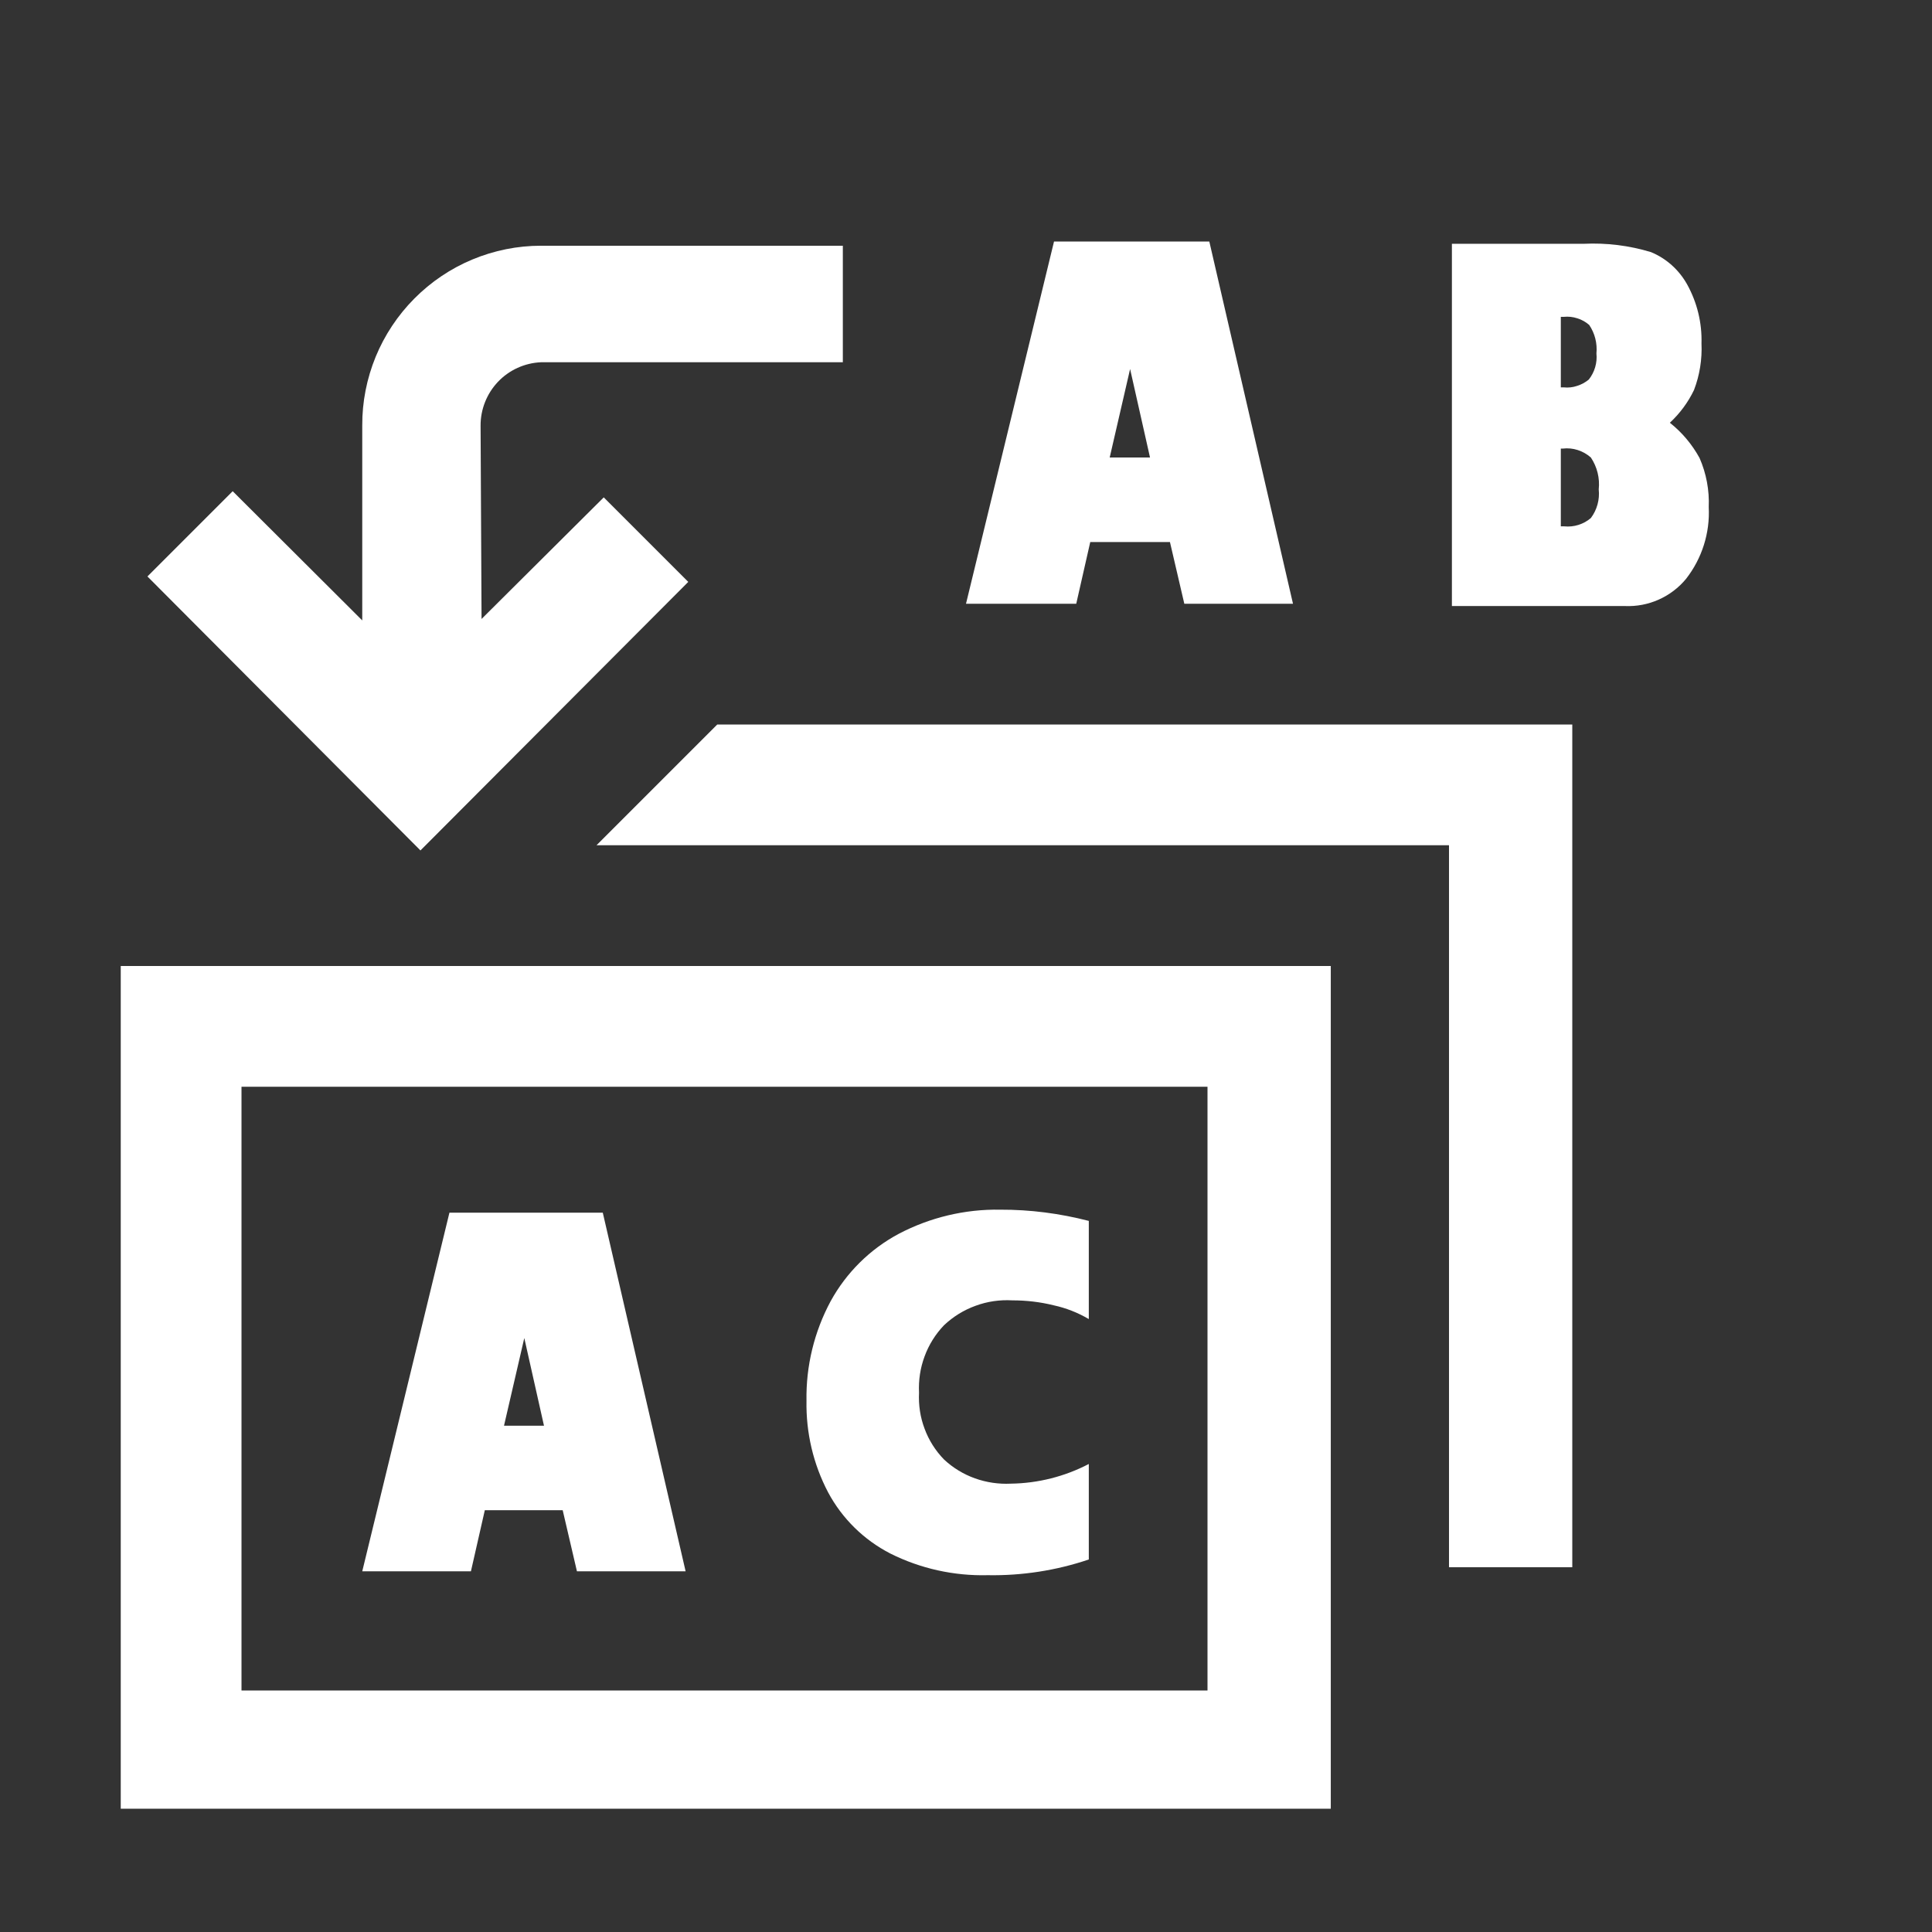 <svg width="16" height="16" viewBox="0 0 16 16" fill="none" xmlns="http://www.w3.org/2000/svg">
<rect x="0" y="0" width="16" height="16" fill="#333333" stroke="none"/>
<path d="M3.482 7.043L1.221 4.774L1.927 4.068L3 5.138V3.524C2.999 3.329 3.037 3.136 3.111 2.955C3.185 2.775 3.294 2.611 3.431 2.473C3.569 2.334 3.732 2.224 3.912 2.149C4.092 2.074 4.285 2.035 4.48 2.035H6.98V3H4.48C4.345 3.006 4.217 3.064 4.124 3.162C4.031 3.26 3.979 3.391 3.98 3.526L3.988 5.126L5 4.119L5.7 4.819L3.482 7.043Z" fill="white"/>
<path d="M1 8V14.979H11.021V8H1ZM10 14H2V9H10V14Z" fill="white"/>
<path d="M5.94 6L4.94 7H12V12V12.979H13.021V6H5.94Z" fill="white"/>
<path d="M9.017 12.915C8.748 13.006 8.464 13.05 8.18 13.045C7.901 13.052 7.624 12.991 7.374 12.866C7.154 12.753 6.974 12.576 6.858 12.359C6.735 12.125 6.674 11.864 6.679 11.6C6.674 11.313 6.743 11.029 6.879 10.776C7.009 10.539 7.205 10.345 7.443 10.218C7.702 10.082 7.991 10.013 8.283 10.018C8.531 10.017 8.777 10.049 9.017 10.111V10.924C8.927 10.871 8.828 10.832 8.726 10.81C8.614 10.782 8.499 10.769 8.383 10.769C8.28 10.763 8.176 10.778 8.079 10.814C7.982 10.849 7.893 10.904 7.818 10.975C7.747 11.049 7.692 11.137 7.657 11.233C7.621 11.329 7.606 11.432 7.611 11.534C7.606 11.636 7.621 11.737 7.657 11.832C7.692 11.927 7.747 12.014 7.818 12.087C7.892 12.156 7.979 12.209 8.074 12.243C8.169 12.277 8.27 12.292 8.371 12.287C8.596 12.284 8.818 12.228 9.017 12.124V12.915Z" fill="white"/>
<path d="M9.029 4.489L8.913 5H8L8.729 2H10.015L10.708 5H9.808L9.689 4.489H9.029ZM9.19 3.789H9.524L9.359 3.056L9.19 3.789Z" fill="white"/>
<path d="M13.457 5.019H12.024V2.019H13.115C13.304 2.01 13.492 2.033 13.673 2.088C13.801 2.141 13.906 2.236 13.973 2.357C14.055 2.506 14.096 2.674 14.091 2.844C14.097 2.976 14.076 3.107 14.029 3.23C13.98 3.332 13.912 3.424 13.829 3.501C13.93 3.581 14.013 3.68 14.075 3.793C14.131 3.921 14.157 4.06 14.151 4.2C14.162 4.414 14.095 4.625 13.963 4.794C13.902 4.868 13.824 4.927 13.736 4.966C13.649 5.005 13.553 5.023 13.457 5.019ZM12.95 2.624H12.926V3.208H12.95C12.987 3.212 13.025 3.208 13.06 3.196C13.096 3.185 13.129 3.167 13.158 3.143C13.206 3.082 13.229 3.004 13.221 2.927C13.229 2.844 13.208 2.76 13.161 2.691C13.132 2.666 13.099 2.647 13.062 2.636C13.026 2.624 12.988 2.62 12.95 2.624V2.624ZM12.942 3.715H12.926V4.359H12.954C12.994 4.363 13.034 4.359 13.072 4.347C13.11 4.335 13.145 4.316 13.175 4.29C13.226 4.222 13.249 4.137 13.24 4.053C13.25 3.96 13.227 3.867 13.175 3.789C13.143 3.761 13.107 3.74 13.066 3.727C13.026 3.714 12.984 3.71 12.942 3.715V3.715Z" fill="white"/>
<path d="M4.015 12.507L3.9 13.013H3L3.722 10.043H4.992L5.678 13.013H4.778L4.66 12.507H4.015ZM4.174 11.807H4.505L4.342 11.081L4.174 11.807Z" fill="white"/>
</svg>
